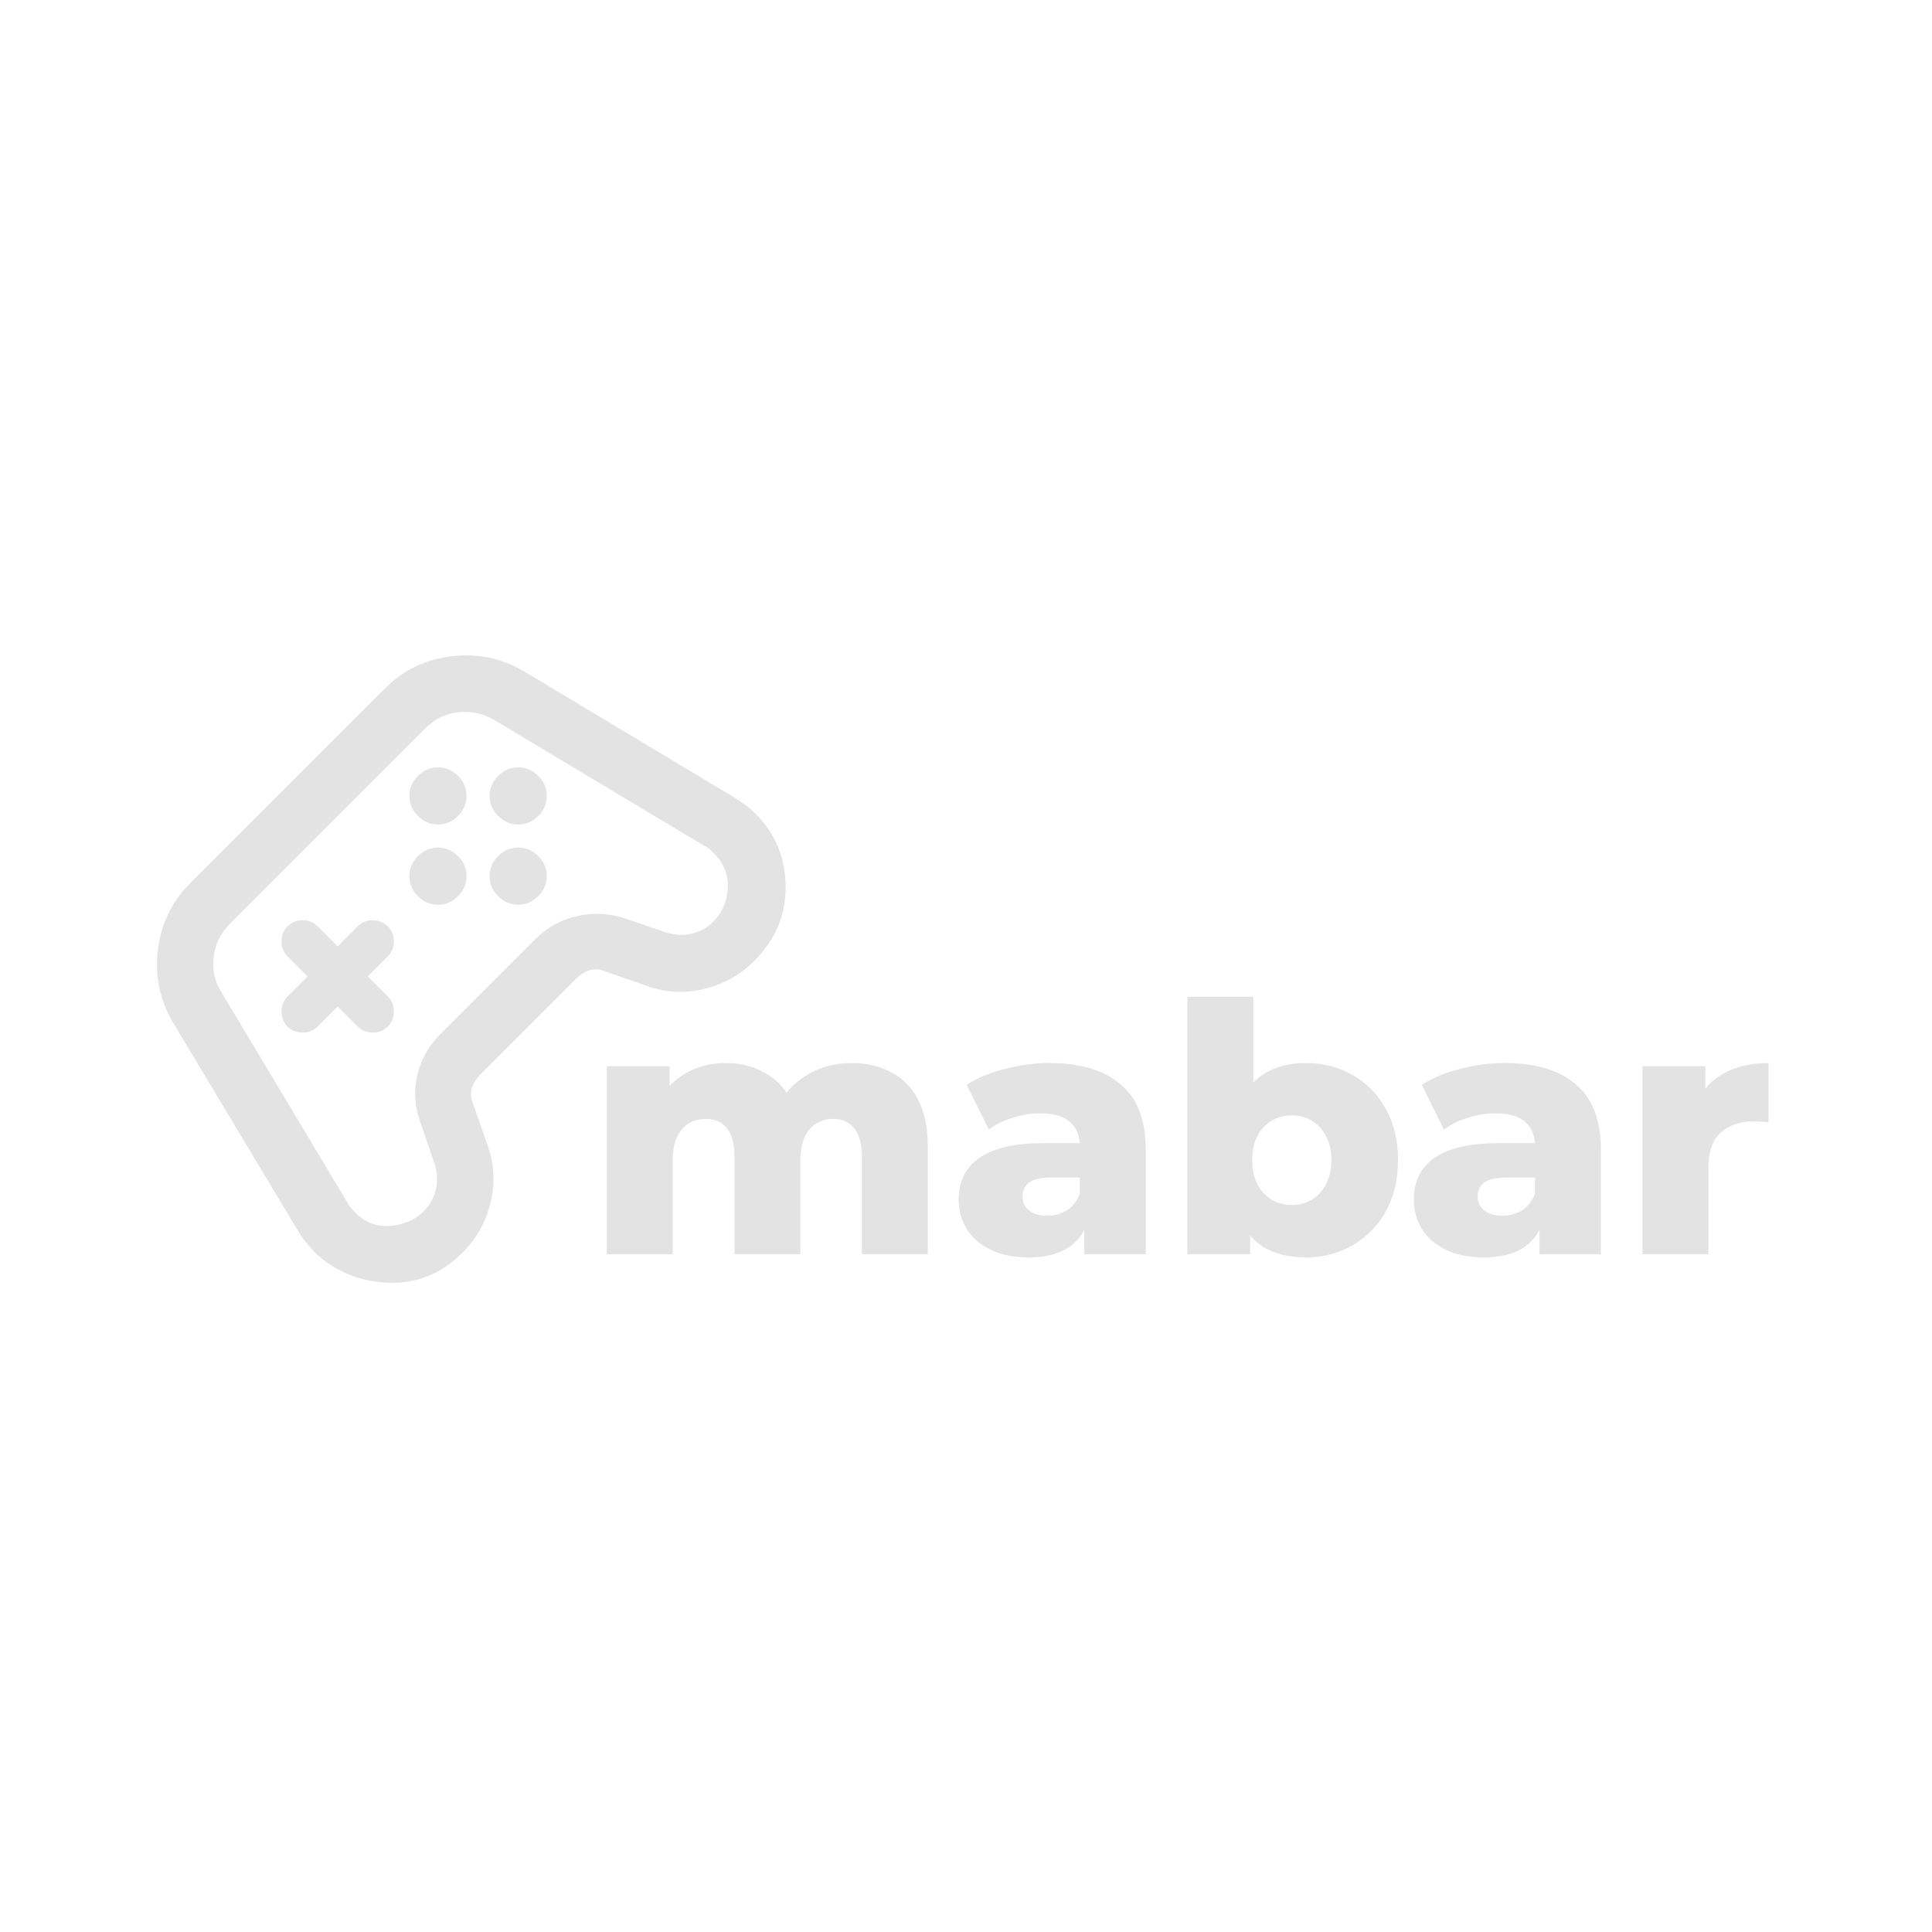 <svg width="150" height="150" viewBox="0 0 150 150" fill="none" xmlns="http://www.w3.org/2000/svg">
<path d="M35.91 97.256C34.275 98.891 32.355 99.67 30.149 99.592C27.943 99.514 26.049 98.736 24.466 97.256C24.258 97.049 24.038 96.802 23.804 96.517C23.57 96.231 23.376 95.959 23.22 95.699L13.411 79.351C12.399 77.612 12.017 75.737 12.264 73.726C12.51 71.715 13.333 70.009 14.735 68.608L29.915 53.427C31.317 52.026 33.023 51.202 35.033 50.956C37.045 50.709 38.92 51.092 40.658 52.104L57.007 61.913C57.292 62.094 57.578 62.288 57.863 62.495C58.149 62.704 58.408 62.925 58.642 63.158C60.199 64.715 60.984 66.603 60.997 68.821C61.01 71.04 60.199 72.967 58.564 74.602C57.474 75.692 56.176 76.419 54.671 76.782C53.166 77.145 51.687 77.067 50.234 76.548L46.886 75.381C46.471 75.225 46.083 75.212 45.72 75.342C45.356 75.472 45.018 75.692 44.707 76.003L37.311 83.399C36.999 83.71 36.779 84.048 36.651 84.411C36.52 84.775 36.532 85.164 36.688 85.579L37.856 88.927C38.375 90.38 38.453 91.859 38.089 93.364C37.726 94.869 36.999 96.166 35.91 97.256ZM32.912 94.026C33.354 93.585 33.659 93.046 33.828 92.409C33.996 91.774 33.963 91.08 33.73 90.328L32.601 87.019C32.186 85.826 32.121 84.632 32.406 83.44C32.692 82.245 33.289 81.193 34.197 80.285L41.593 72.889C42.475 72.007 43.526 71.423 44.746 71.138C45.965 70.852 47.172 70.891 48.366 71.255L51.674 72.383C52.427 72.617 53.121 72.649 53.757 72.48C54.393 72.312 54.931 72.007 55.372 71.566C56.047 70.891 56.423 70.048 56.501 69.036C56.579 68.024 56.254 67.129 55.528 66.35L55.157 65.98C55.041 65.863 54.892 65.766 54.71 65.688L38.401 55.918C37.519 55.399 36.584 55.192 35.598 55.295C34.612 55.399 33.756 55.815 33.029 56.541L17.849 71.722C17.122 72.448 16.701 73.311 16.584 74.309C16.467 75.309 16.681 76.237 17.226 77.093L26.996 93.403C27.1 93.61 27.307 93.87 27.619 94.181C28.371 94.934 29.273 95.265 30.325 95.175C31.375 95.083 32.238 94.7 32.912 94.026ZM35.559 69.581C35.118 70.022 34.599 70.242 34.002 70.241C33.406 70.242 32.886 70.022 32.445 69.581C32.004 69.14 31.784 68.62 31.784 68.022C31.784 67.427 32.004 66.908 32.445 66.467C32.886 66.026 33.406 65.805 34.002 65.804C34.599 65.805 35.118 66.026 35.559 66.467C36.001 66.908 36.221 67.427 36.221 68.022C36.221 68.62 36.001 69.14 35.559 69.581ZM35.559 63.353C35.118 63.794 34.599 64.014 34.002 64.013C33.406 64.014 32.886 63.794 32.445 63.353C32.004 62.912 31.784 62.392 31.784 61.794C31.784 61.199 32.004 60.68 32.445 60.239C32.886 59.798 33.405 59.577 34.001 59.577C34.599 59.577 35.118 59.798 35.559 60.239C36.001 60.68 36.221 61.199 36.219 61.796C36.221 62.393 36.001 62.912 35.559 63.353ZM41.787 69.581C41.346 70.022 40.827 70.242 40.23 70.241C39.633 70.242 39.114 70.022 38.673 69.581C38.232 69.14 38.012 68.62 38.012 68.022C38.012 67.427 38.232 66.908 38.673 66.467C39.114 66.026 39.633 65.805 40.229 65.805C40.827 65.805 41.346 66.026 41.787 66.467C42.228 66.908 42.449 67.427 42.447 68.024C42.449 68.621 42.228 69.14 41.787 69.581ZM41.787 63.353C41.346 63.794 40.827 64.014 40.23 64.013C39.633 64.014 39.114 63.794 38.673 63.353C38.232 62.912 38.012 62.392 38.012 61.794C38.012 61.199 38.232 60.68 38.673 60.239C39.114 59.798 39.633 59.577 40.229 59.577C40.827 59.577 41.346 59.798 41.787 60.239C42.228 60.68 42.449 61.199 42.447 61.796C42.449 62.393 42.228 62.912 41.787 63.353ZM30.11 79.701C29.799 80.013 29.409 80.168 28.942 80.168C28.475 80.168 28.086 80.013 27.774 79.701L26.217 78.144L24.66 79.701C24.349 80.013 23.96 80.168 23.493 80.168C23.026 80.168 22.636 80.013 22.325 79.701C22.014 79.39 21.858 79.001 21.858 78.534C21.858 78.067 22.014 77.677 22.325 77.366L23.882 75.809L22.325 74.252C22.014 73.94 21.858 73.551 21.858 73.084C21.858 72.617 22.014 72.228 22.325 71.916C22.636 71.605 23.026 71.449 23.493 71.449C23.96 71.449 24.349 71.605 24.66 71.916L26.217 73.473L27.774 71.916C28.086 71.605 28.475 71.449 28.942 71.449C29.409 71.449 29.799 71.605 30.11 71.916C30.421 72.228 30.577 72.617 30.577 73.084C30.577 73.551 30.421 73.94 30.11 74.252L28.553 75.809L30.11 77.366C30.421 77.677 30.577 78.067 30.577 78.534C30.577 79.001 30.421 79.39 30.11 79.701Z" fill="#E3E3E3"/>
<path d="M66.133 82.532C67.265 82.532 68.271 82.766 69.151 83.233C70.049 83.682 70.75 84.383 71.253 85.335C71.774 86.287 72.034 87.517 72.034 89.026V97.379H66.915V89.862C66.915 88.82 66.717 88.065 66.322 87.598C65.927 87.113 65.388 86.871 64.705 86.871C64.22 86.871 63.78 86.987 63.385 87.221C62.99 87.454 62.684 87.814 62.469 88.299C62.253 88.766 62.145 89.376 62.145 90.131V97.379H57.026V89.862C57.026 88.82 56.828 88.065 56.433 87.598C56.056 87.113 55.517 86.871 54.816 86.871C54.313 86.871 53.864 86.987 53.469 87.221C53.092 87.454 52.786 87.814 52.553 88.299C52.337 88.766 52.229 89.376 52.229 90.131V97.379H47.11V82.775H51.987V86.844L51.017 85.685C51.556 84.643 52.292 83.862 53.226 83.341C54.16 82.802 55.202 82.532 56.352 82.532C57.663 82.532 58.813 82.874 59.801 83.556C60.807 84.221 61.481 85.263 61.822 86.682L60.151 86.332C60.672 85.146 61.454 84.221 62.496 83.556C63.555 82.874 64.768 82.532 66.133 82.532Z" fill="#E3E3E3"/>
<path d="M84.184 97.379V94.658L83.834 93.984V88.972C83.834 88.164 83.583 87.544 83.08 87.113C82.595 86.664 81.813 86.439 80.735 86.439C80.035 86.439 79.325 86.556 78.607 86.79C77.888 87.005 77.278 87.311 76.775 87.706L75.05 84.23C75.876 83.691 76.864 83.278 78.014 82.99C79.182 82.685 80.34 82.532 81.49 82.532C83.861 82.532 85.693 83.08 86.987 84.176C88.298 85.254 88.954 86.951 88.954 89.269V97.379H84.184ZM79.873 97.622C78.706 97.622 77.718 97.424 76.909 97.029C76.101 96.634 75.481 96.095 75.05 95.412C74.637 94.73 74.43 93.966 74.43 93.122C74.43 92.224 74.655 91.451 75.104 90.805C75.571 90.14 76.281 89.637 77.233 89.296C78.185 88.936 79.415 88.757 80.924 88.757H84.373V91.424H81.625C80.798 91.424 80.215 91.559 79.873 91.829C79.55 92.098 79.388 92.457 79.388 92.906C79.388 93.355 79.559 93.715 79.9 93.984C80.241 94.254 80.709 94.388 81.301 94.388C81.858 94.388 82.361 94.254 82.81 93.984C83.277 93.697 83.619 93.266 83.834 92.691L84.535 94.577C84.265 95.583 83.735 96.346 82.945 96.867C82.172 97.37 81.149 97.622 79.873 97.622Z" fill="#E3E3E3"/>
<path d="M101.374 97.622C100.062 97.622 98.967 97.352 98.086 96.813C97.224 96.275 96.577 95.448 96.146 94.334C95.715 93.221 95.5 91.793 95.5 90.05C95.5 88.344 95.724 86.933 96.173 85.82C96.64 84.706 97.314 83.88 98.194 83.341C99.074 82.802 100.134 82.532 101.374 82.532C102.703 82.532 103.907 82.838 104.984 83.448C106.08 84.059 106.942 84.93 107.571 86.062C108.218 87.176 108.541 88.505 108.541 90.05C108.541 91.613 108.218 92.96 107.571 94.092C106.942 95.206 106.08 96.077 104.984 96.706C103.907 97.316 102.703 97.622 101.374 97.622ZM92.185 97.379V77.386H97.305V85.227L97.035 90.05L97.062 94.873V97.379H92.185ZM100.296 93.553C100.871 93.553 101.383 93.418 101.832 93.149C102.299 92.879 102.667 92.484 102.936 91.963C103.224 91.424 103.368 90.787 103.368 90.05C103.368 89.314 103.224 88.694 102.936 88.191C102.667 87.67 102.299 87.275 101.832 87.005C101.383 86.736 100.871 86.601 100.296 86.601C99.721 86.601 99.2 86.736 98.733 87.005C98.284 87.275 97.916 87.67 97.628 88.191C97.359 88.694 97.224 89.314 97.224 90.05C97.224 90.787 97.359 91.424 97.628 91.963C97.916 92.484 98.284 92.879 98.733 93.149C99.2 93.418 99.721 93.553 100.296 93.553Z" fill="#E3E3E3"/>
<path d="M119.524 97.379V94.658L119.174 93.984V88.972C119.174 88.164 118.922 87.544 118.419 87.113C117.934 86.664 117.153 86.439 116.075 86.439C115.374 86.439 114.665 86.556 113.946 86.79C113.228 87.005 112.617 87.311 112.114 87.706L110.389 84.23C111.216 83.691 112.204 83.278 113.353 82.99C114.521 82.685 115.68 82.532 116.829 82.532C119.201 82.532 121.033 83.08 122.326 84.176C123.638 85.254 124.293 86.951 124.293 89.269V97.379H119.524ZM115.213 97.622C114.045 97.622 113.057 97.424 112.249 97.029C111.44 96.634 110.821 96.095 110.389 95.412C109.976 94.73 109.77 93.966 109.77 93.122C109.77 92.224 109.994 91.451 110.443 90.805C110.91 90.14 111.62 89.637 112.572 89.296C113.524 88.936 114.755 88.757 116.263 88.757H119.712V91.424H116.964C116.138 91.424 115.554 91.559 115.213 91.829C114.889 92.098 114.728 92.457 114.728 92.906C114.728 93.355 114.898 93.715 115.24 93.984C115.581 94.254 116.048 94.388 116.641 94.388C117.198 94.388 117.701 94.254 118.15 93.984C118.617 93.697 118.958 93.266 119.174 92.691L119.874 94.577C119.605 95.583 119.075 96.346 118.284 96.867C117.512 97.37 116.488 97.622 115.213 97.622Z" fill="#E3E3E3"/>
<path d="M127.525 97.379V82.775H132.402V87.032L131.674 85.82C132.105 84.724 132.806 83.907 133.776 83.368C134.746 82.811 135.923 82.532 137.306 82.532V87.14C137.072 87.104 136.866 87.086 136.686 87.086C136.524 87.068 136.345 87.059 136.147 87.059C135.105 87.059 134.261 87.347 133.614 87.921C132.968 88.478 132.644 89.394 132.644 90.67V97.379H127.525Z" fill="#E3E3E3"/>
</svg>
